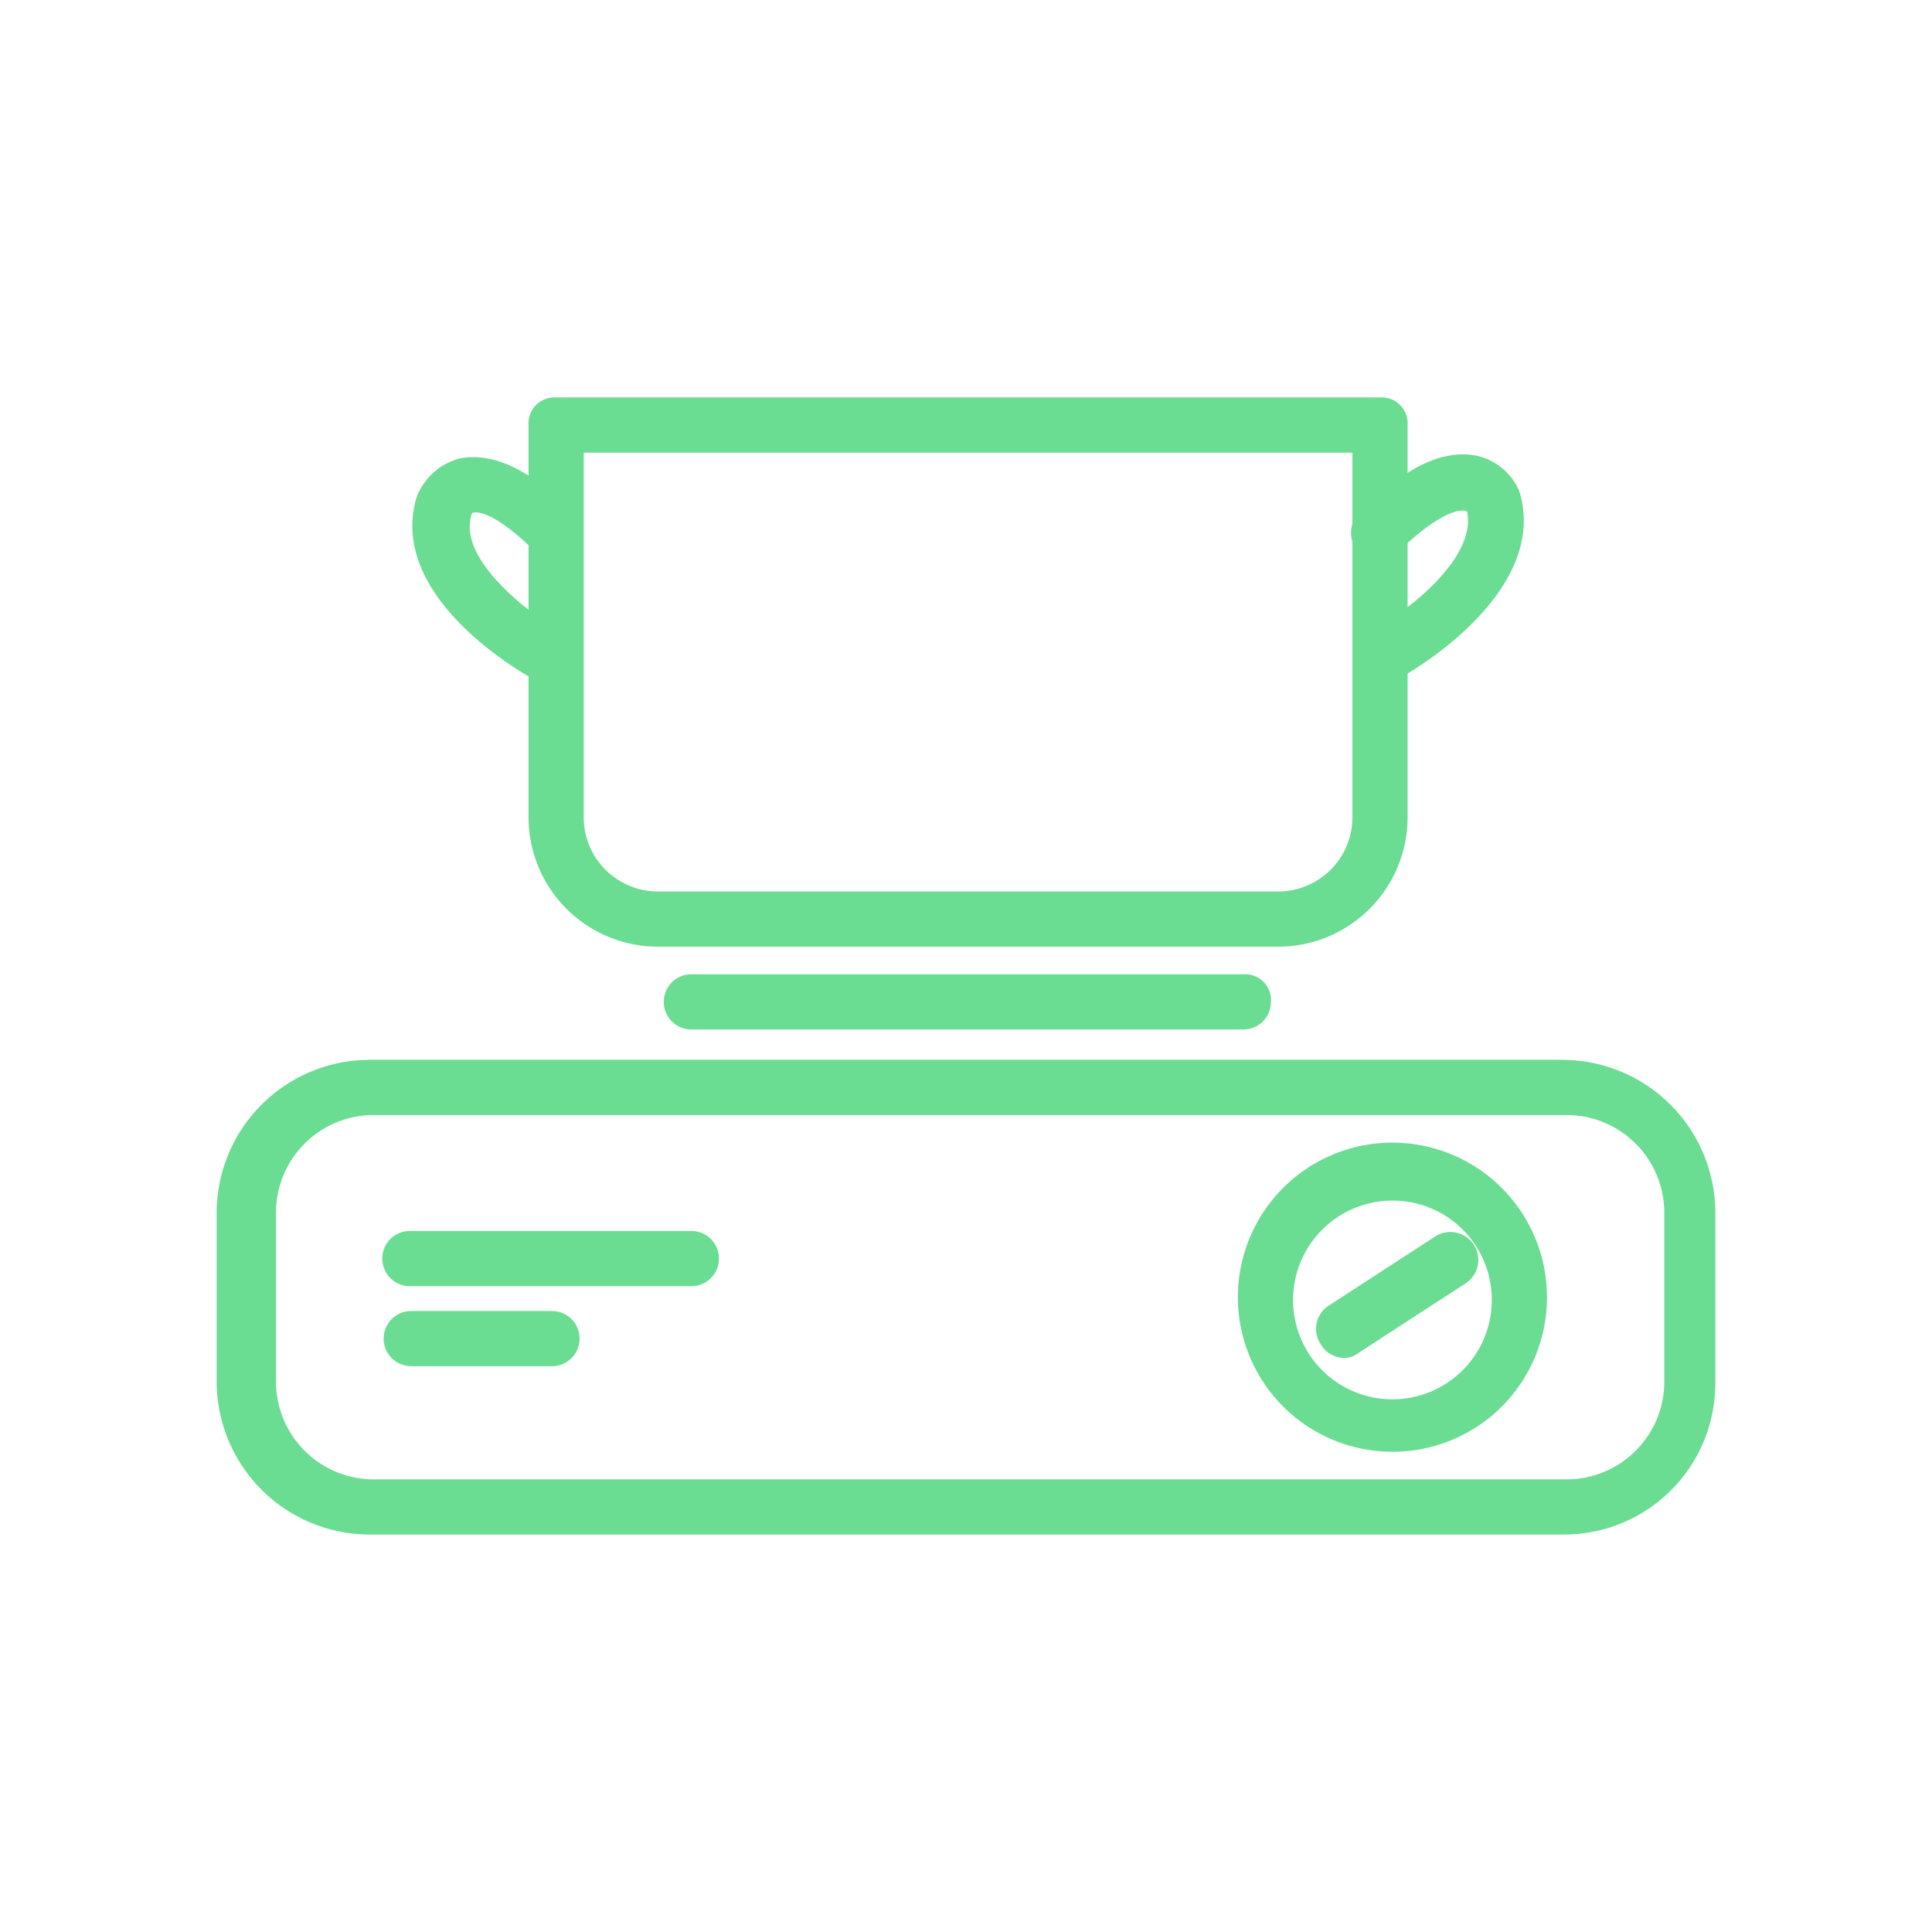 <svg xmlns="http://www.w3.org/2000/svg" viewBox="0 0 70 70"><defs><style>.cls-1{fill:#6add92;}</style></defs><title>03_Icons_amenities_v1</title><g id="Layer_98" data-name="Layer 98"><path class="cls-1" d="M56.65,55.6H13.35a5.55,5.55,0,0,1-5.5-5.5V43.9a5.55,5.55,0,0,1,5.5-5.5h43.3a5.55,5.55,0,0,1,5.5,5.5v6.2A5.48,5.48,0,0,1,56.65,55.6ZM13.45,40.4A3.54,3.54,0,0,0,10,43.9v6.2a3.54,3.54,0,0,0,3.5,3.5h43.3a3.54,3.54,0,0,0,3.5-3.5V43.9a3.54,3.54,0,0,0-3.5-3.5Z"/><path class="cls-1" d="M25.05,46.6H14.85a1,1,0,0,1,0-2h10.2a1,1,0,1,1,0,2Z"/><path class="cls-1" d="M20,49.5h-5.1a1,1,0,0,1,0-2H20a1,1,0,1,1,0,2Z"/><path class="cls-1" d="M50.45,52.6a5.6,5.6,0,1,1,5.6-5.6A5.59,5.59,0,0,1,50.45,52.6Zm0-9.1a3.6,3.6,0,1,0,3.6,3.6A3.59,3.59,0,0,0,50.45,43.5Z"/><path class="cls-1" d="M48.65,49.2a1,1,0,0,1-.8-.5,1,1,0,0,1,.3-1.4L52,44.8a1,1,0,1,1,1.1,1.7L49.25,49A.85.85,0,0,1,48.65,49.2Z"/><path class="cls-1" d="M46.25,34.3H23.85a4.69,4.69,0,0,1-4.7-4.7V15.4a.94.94,0,0,1,1-1H50a.94.94,0,0,1,1,1V29.6A4.69,4.69,0,0,1,46.25,34.3ZM21.15,16.4V29.6a2.69,2.69,0,0,0,2.7,2.7h22.4A2.69,2.69,0,0,0,49,29.6V16.4Z"/><path class="cls-1" d="M50.15,24.8a1.05,1.05,0,0,1-.9-.5,1,1,0,0,1,.4-1.4c1.1-.6,3.9-2.6,3.5-4.4,0,.1,0,0-.1,0s-.7-.1-2.3,1.4a1,1,0,1,1-1.4-1.4c1.6-1.6,2.9-2.2,4.1-2a2.2,2.2,0,0,1,1.6,1.3c1.1,3.6-3.8,6.5-4.4,6.8A.55.55,0,0,1,50.15,24.8Z"/><path class="cls-1" d="M20,24.8a.9.9,0,0,1-.5-.1c-.6-.3-5.5-3.1-4.4-6.7a2.29,2.29,0,0,1,1.6-1.4c1.2-.2,2.5.4,4.1,2a1,1,0,0,1-1.4,1.4c-1.5-1.5-2.2-1.5-2.3-1.4-.6,1.7,2.3,3.8,3.4,4.4a1,1,0,0,1,.4,1.4A1.49,1.49,0,0,1,20,24.8Z"/><path class="cls-1" d="M45.05,37.3h-20a1,1,0,1,1,0-2h20a.94.94,0,0,1,1,1A1,1,0,0,1,45.05,37.3Z"/></g></svg>